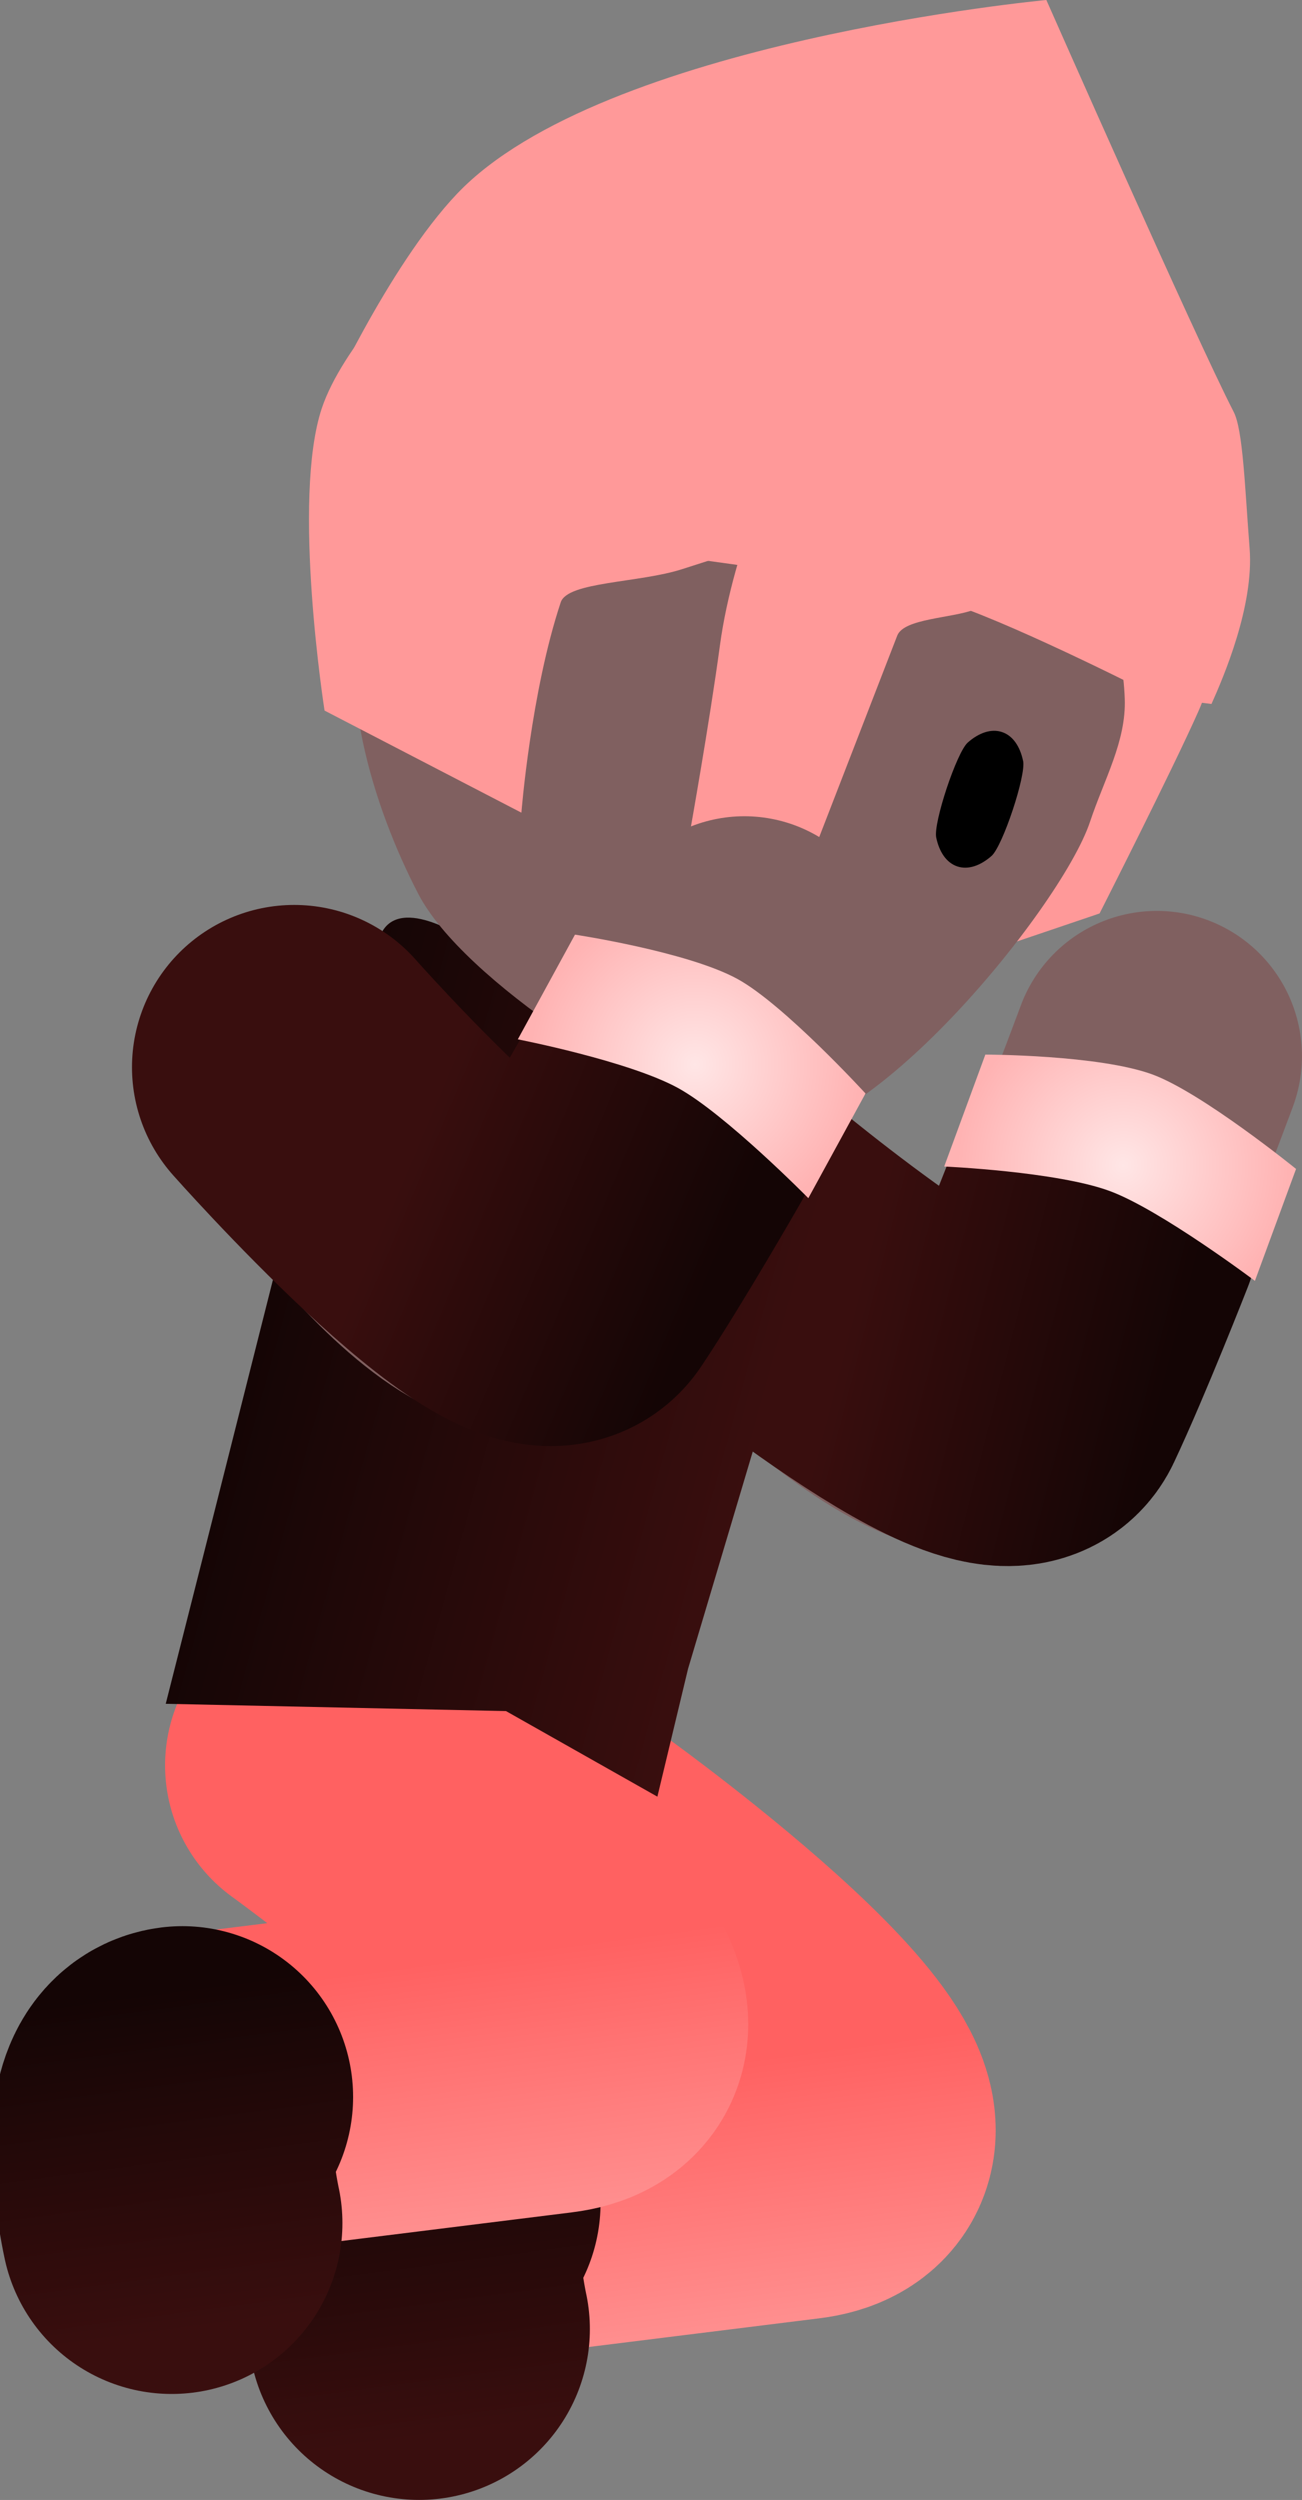 <svg version="1.1" xmlns="http://www.w3.org/2000/svg" xmlns:xlink="http://www.w3.org/1999/xlink" width="38.126" height="73.17" viewBox="0,0,38.126,73.17"><rect x="0" y="0" width="38.126" height="73.17" fill="#808080" stroke="none"/><defs><linearGradient x1="254.307" y1="184.868" x2="245.109" y2="182.493" gradientUnits="userSpaceOnUse" id="color-1"><stop offset="0" stop-color="#140505"/><stop offset="1" stop-color="#390e0e"/></linearGradient><radialGradient cx="254.132" cy="174.157" r="4.847" gradientUnits="userSpaceOnUse" id="color-2"><stop offset="0" stop-color="#ffe6e6"/><stop offset="1" stop-color="#ffb3b3"/></radialGradient><linearGradient x1="244.886" y1="200.094" x2="246.143" y2="209.51" gradientUnits="userSpaceOnUse" id="color-3"><stop offset="0" stop-color="#ff6161"/><stop offset="1" stop-color="#ff9999"/></linearGradient><linearGradient x1="232.992" y1="201.421" x2="234.315" y2="211.333" gradientUnits="userSpaceOnUse" id="color-4"><stop offset="0" stop-color="#140505"/><stop offset="1" stop-color="#390e0e"/></linearGradient><linearGradient x1="237.641" y1="196.993" x2="238.897" y2="206.409" gradientUnits="userSpaceOnUse" id="color-5"><stop offset="0" stop-color="#ff6161"/><stop offset="1" stop-color="#ff9999"/></linearGradient><linearGradient x1="225.747" y1="198.32" x2="227.069" y2="208.232" gradientUnits="userSpaceOnUse" id="color-6"><stop offset="0" stop-color="#140505"/><stop offset="1" stop-color="#390e0e"/></linearGradient><linearGradient x1="228.807" y1="178.149" x2="243.421" y2="182.207" gradientUnits="userSpaceOnUse" id="color-7"><stop offset="0" stop-color="#140505"/><stop offset="1" stop-color="#390e0e"/></linearGradient><linearGradient x1="231.95" y1="157.05" x2="253.477" y2="164.208" gradientUnits="userSpaceOnUse" id="color-8"><stop offset="0" stop-color="#ffd499"/><stop offset="1" stop-color="#ffd599"/></linearGradient><linearGradient x1="240.193" y1="181.827" x2="231.444" y2="178.126" gradientUnits="userSpaceOnUse" id="color-9"><stop offset="0" stop-color="#140505"/><stop offset="1" stop-color="#390e0e"/></linearGradient><radialGradient cx="241.594" cy="171.207" r="4.847" gradientUnits="userSpaceOnUse" id="color-10"><stop offset="0" stop-color="#ffe6e6"/><stop offset="1" stop-color="#ffb3b3"/></radialGradient></defs><g transform="translate(-221.243,-140.051)"><g data-paper-data="{&quot;isPaintingLayer&quot;:true}" fill-rule="nonzero" stroke-linejoin="miter" stroke-miterlimit="10" stroke-dasharray="" stroke-dashoffset="0" style="mix-blend-mode: normal"><g><path d="M255.118,170.962c0,0 -2.293,6.201 -3.872,9.494c-1.62,3.379 -8.612,-4.502 -8.612,-4.502" fill="none" stroke="#806060" stroke-width="8.5" stroke-linecap="round"/><path d="M253.363,175.98c0,0 -1.197,3.059 -2.041,4.852c-0.844,1.793 -8.787,-4.871 -8.787,-4.871" fill="none" stroke="url(#color-1)" stroke-width="9.5" stroke-linecap="round"/><path d="M259.195,174.264l-1.205,3.276c0,0 -2.775,-2.086 -4.253,-2.63c-1.551,-0.571 -4.845,-0.717 -4.845,-0.717l1.205,-3.276c0,0 3.324,0.005 4.895,0.583c1.453,0.535 4.203,2.764 4.203,2.764z" fill="url(#color-2)" stroke="none" stroke-width="0" stroke-linecap="butt"/></g><g fill="none" stroke-linecap="round"><path d="M238.073,194.823c0,0 10.862,7.835 6.575,8.368c-3.011,0.374 -8.125,1.01 -10.826,1.346c-1.096,0.136 -0.313,3.692 -0.313,3.692" stroke="url(#color-3)" stroke-width="9.5"/><path d="M233.516,208.22c0,0 -0.783,-3.556 0.313,-3.692" stroke="url(#color-4)" stroke-width="10"/></g><g fill="none" stroke-linecap="round"><path d="M230.827,191.722c0,0 10.862,7.835 6.575,8.368c-3.011,0.374 -8.125,1.01 -10.826,1.346c-1.096,0.136 -0.313,3.692 -0.313,3.692" stroke="url(#color-5)" stroke-width="9.5"/><path d="M226.27,205.119c0,0 -0.783,-3.556 0.313,-3.692" stroke="url(#color-6)" stroke-width="10"/></g><path d="M232.46,167.277c0.649,-1.01 2.605,0.375 2.605,0.375l8.48,2.354c0,0 2.417,-0.067 2.457,1.03c0.041,1.097 -2.073,9.342 -2.073,9.342l-2.538,8.516l-0.898,3.743l-4.433,-2.505l-9.964,-0.213l1.372,-5.412l2.094,-8.292c0,0 0.927,-5.87 2.898,-8.938z" fill="url(#color-7)" stroke="#001966" stroke-width="0" stroke-linecap="butt"/><g stroke-linecap="butt"><path d="M253.44,166.787l-2.954,1.001c0,0 1.371,-2.703 1.998,-5.116c0.126,-0.483 0.527,-1.807 0.635,-3.282c0.149,-2.033 -0.013,-4.275 -0.013,-4.275l4.388,1.115c0,0 -0.404,2.939 -1.16,4.643c-0.756,1.705 -2.893,5.914 -2.893,5.914z" data-paper-data="{&quot;index&quot;:null}" fill="#ff9999" stroke="none" stroke-width="0"/><path d="M246.189,150.179c2.97,0.988 5.271,3.053 6.591,5.593c0.75,1.444 1.341,3.093 1.399,4.732c0.044,1.244 -0.603,2.355 -1.017,3.599c-0.849,2.553 -6.973,10.057 -9.943,9.069c-2.97,-0.988 -8.407,-4.417 -9.727,-6.957c-1.319,-2.54 -2.5,-6.283 -1.542,-9.166c0.959,-2.883 3.034,-5.094 5.611,-6.338c2.577,-1.243 5.657,-1.52 8.627,-0.532z" fill="#806060" stroke="url(#color-8)" stroke-width="0"/><path d="M251.203,162.323c0.089,0.424 -0.599,2.493 -0.925,2.78c-0.326,0.287 -0.686,0.412 -1.002,0.307c-0.316,-0.105 -0.529,-0.42 -0.618,-0.846c-0.089,-0.424 0.599,-2.493 0.924,-2.78c0.326,-0.287 0.686,-0.412 1.002,-0.307c0.316,0.105 0.529,0.42 0.618,0.846z" data-paper-data="{&quot;index&quot;:null}" fill="#000000" stroke="none" stroke-width="1.301"/><path d="M244.144,153.141l8.345,3.699c0,0 -1.211,0.471 -2.696,1.047c-0.686,0.266 -2.079,0.26 -2.277,0.769c-0.864,2.229 -3.087,7.968 -3.087,7.968l-2.983,-2.214c0,0 0.569,-3.182 0.878,-5.465c0.403,-2.976 1.821,-5.804 1.821,-5.804z" data-paper-data="{&quot;index&quot;:null}" fill="#ff9999" stroke="none" stroke-width="0"/><path d="M230.747,160.849c0,0 -0.969,-6.176 -0.082,-8.844c0.602,-1.811 2.757,-3.948 2.757,-3.948l14.125,6.698c0,0 -3.377,0.997 -6.316,1.95c-1.271,0.412 -3.366,0.365 -3.568,0.974c-0.876,2.635 -1.152,6.158 -1.152,6.158z" fill="#ff9999" stroke="none" stroke-width="0"/><path d="M255.144,160.453c0,0 -3.898,-1.996 -5.986,-2.711c-1.892,-0.648 -6.103,-1.126 -6.103,-1.126l-9.992,-1.388l-2.369,-3.154c0,0 1.892,-4.206 3.934,-6.353c4.238,-4.456 17.255,-5.67 17.255,-5.67c0,0 4.374,9.903 5.485,12.054c0.274,0.53 0.328,2.214 0.467,3.999c0.131,1.682 -0.764,3.766 -1.117,4.552z" fill="#ff9999" stroke="none" stroke-width="0"/></g><g><path d="M243.04,168.191c0,0 -3.179,5.796 -5.225,8.822c-2.099,3.104 -7.857,-5.719 -7.857,-5.719" fill="none" stroke="#806060" stroke-width="8.5" stroke-linecap="round"/><path d="M240.566,172.896c0,0 -1.633,2.85 -2.732,4.5c-1.099,1.65 -7.976,-6.109 -7.976,-6.109" fill="none" stroke="url(#color-9)" stroke-width="9.5" stroke-linecap="round"/><path d="M246.587,172.056l-1.674,3.064c0,0 -2.438,-2.472 -3.82,-3.227c-1.45,-0.792 -4.687,-1.422 -4.687,-1.422l1.674,-3.064c0,0 3.287,0.494 4.756,1.296c1.359,0.742 3.751,3.352 3.751,3.352z" fill="url(#color-10)" stroke="none" stroke-width="0" stroke-linecap="butt"/></g></g></g></svg><!--rotationCenter:18.757174643920592:39.94920174033544-->